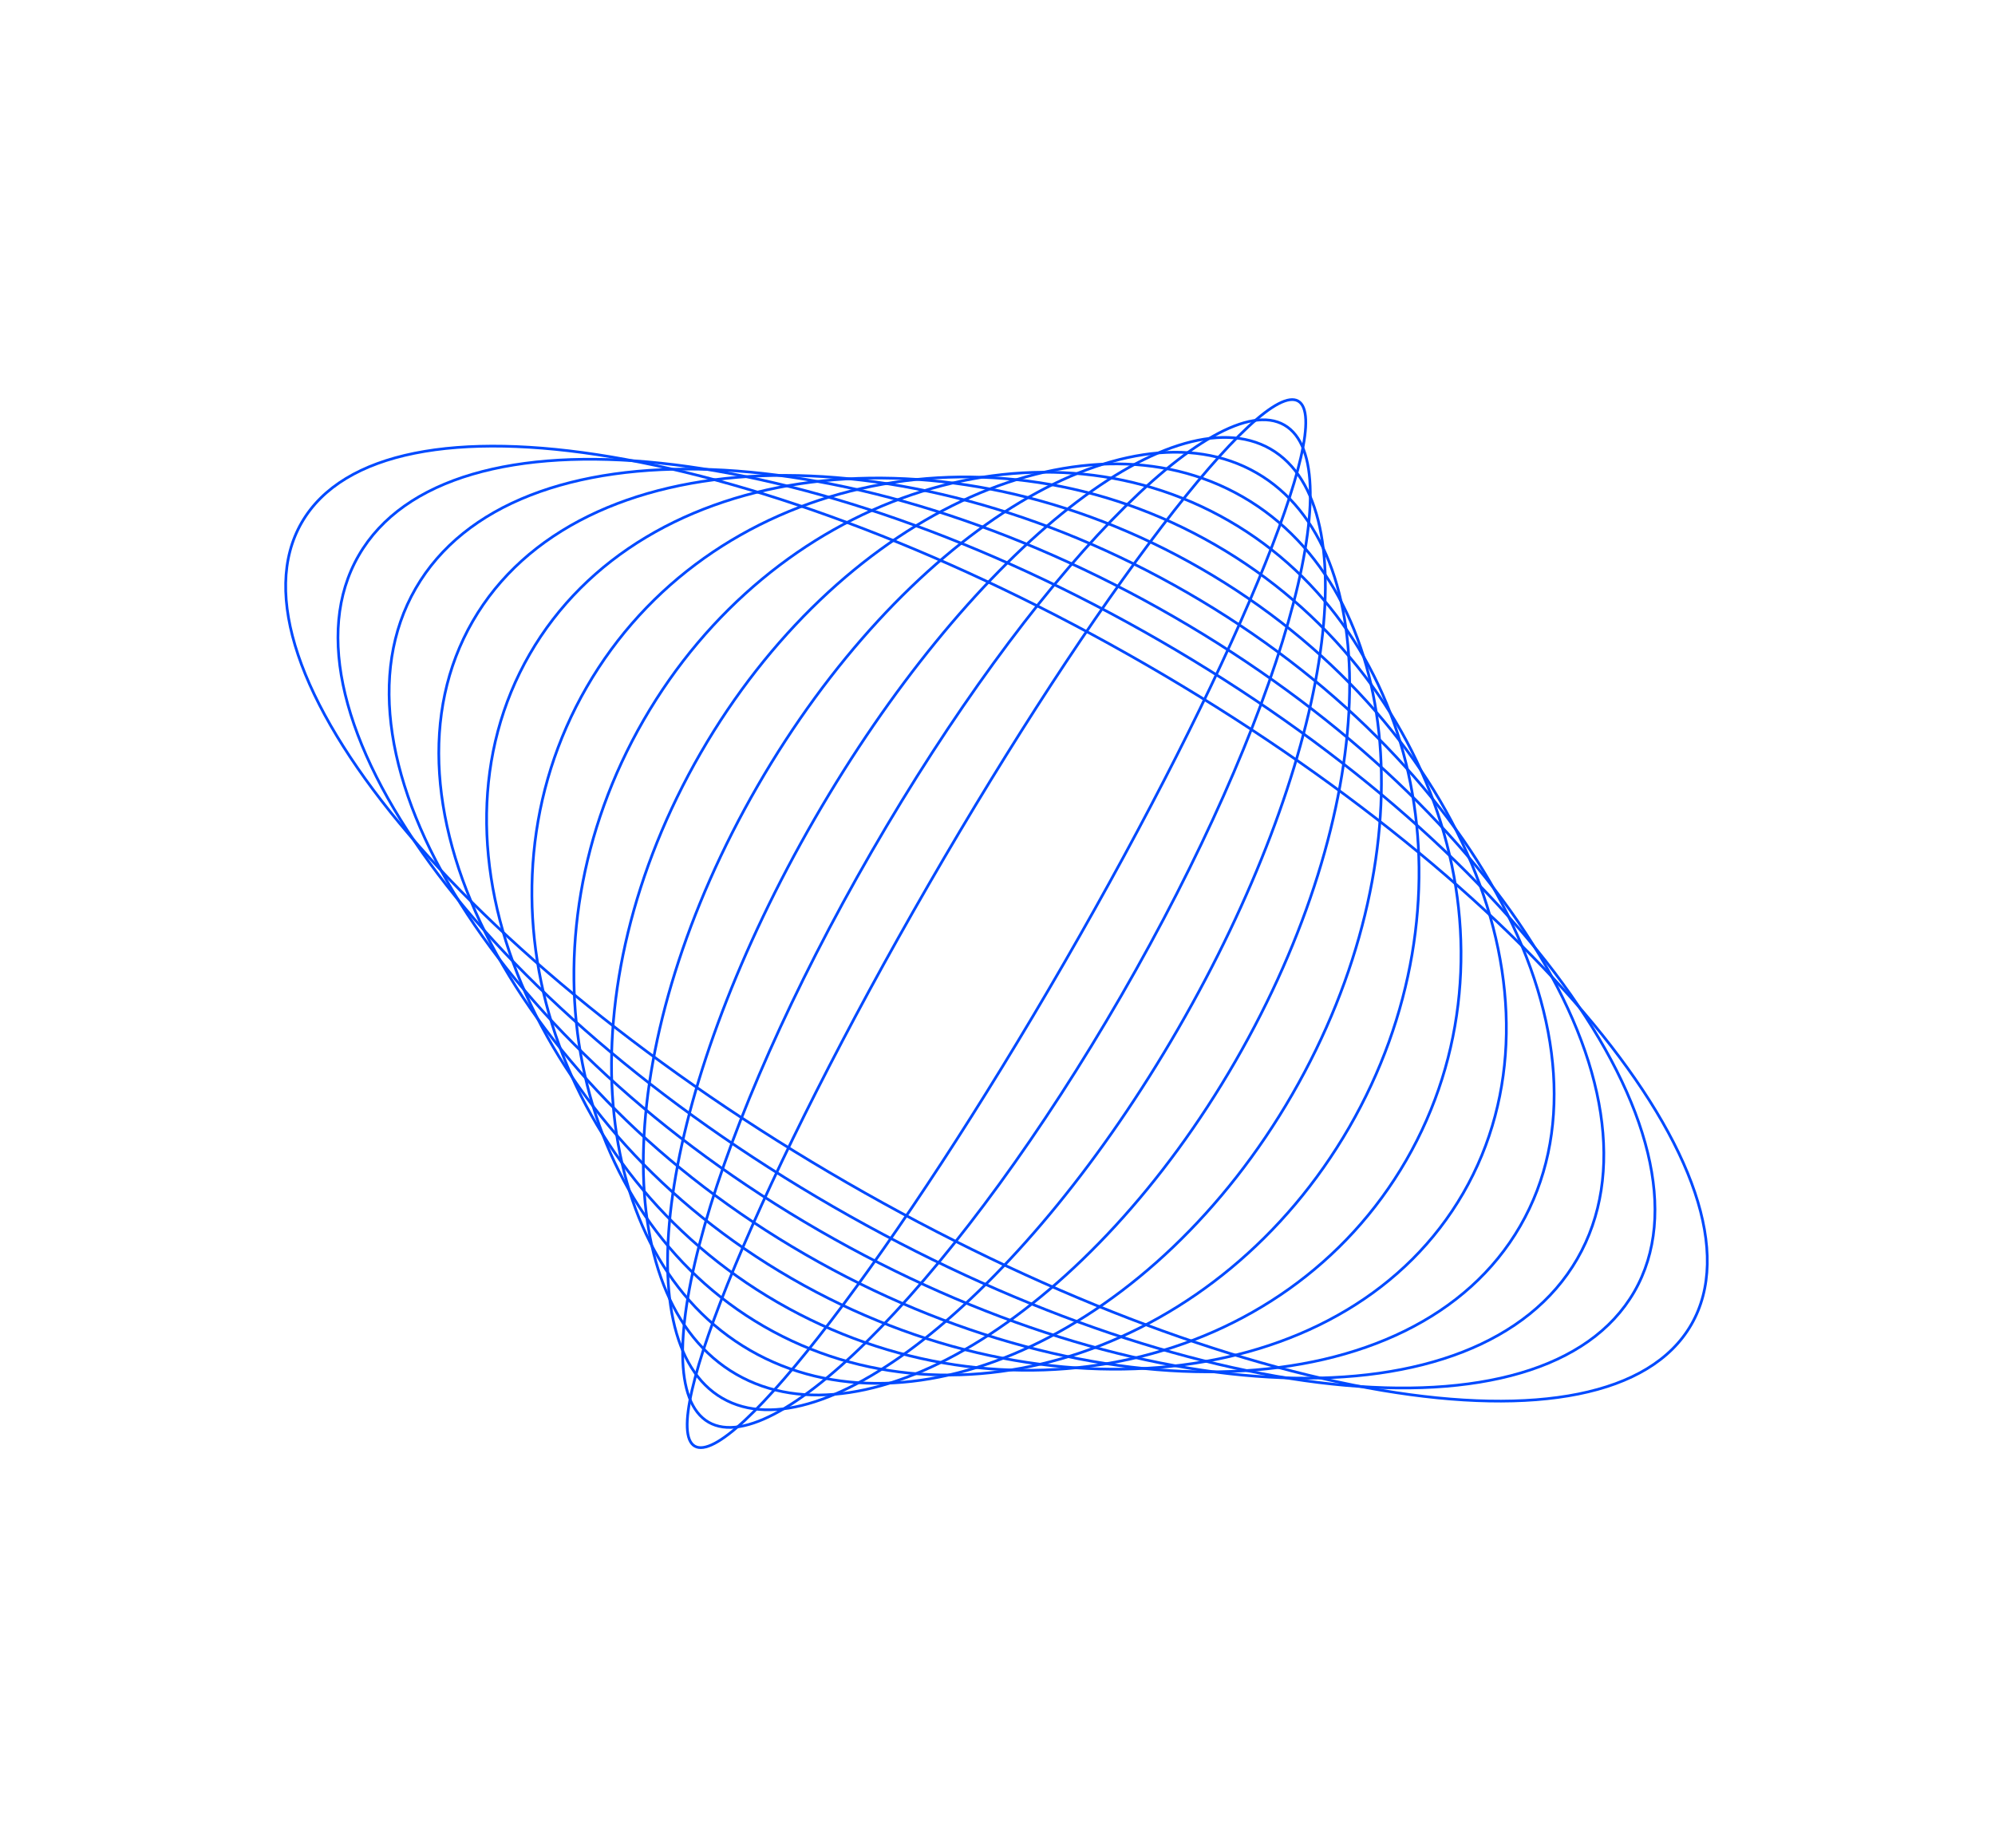 <svg width="735" height="681" viewBox="0 0 735 681" fill="none" xmlns="http://www.w3.org/2000/svg">
<path d="M392.096 354.73C453.486 248.399 492.072 155.744 478.28 147.781C464.488 139.818 403.54 219.562 342.149 325.894C280.759 432.226 242.173 524.88 255.965 532.843C269.757 540.806 330.705 461.062 392.096 354.73Z" stroke="#004AFF"/>
<path d="M413.095 366.853C471.671 265.397 498.573 171.267 473.183 156.608C447.793 141.949 379.725 212.312 321.149 313.768C262.573 415.225 235.671 509.355 261.061 524.014C286.451 538.673 354.519 468.31 413.095 366.853Z" stroke="#004AFF"/>
<path d="M434.095 378.978C489.856 282.396 505.076 186.79 468.089 165.435C431.101 144.08 355.913 205.064 300.152 301.646C244.39 398.228 229.171 493.835 266.158 515.189C303.145 536.544 378.333 475.56 434.095 378.978Z" stroke="#004AFF"/>
<path d="M455.094 391.101C508.041 299.395 511.577 202.312 462.991 174.262C414.406 146.211 332.098 197.814 279.151 289.521C226.205 381.228 222.669 478.31 271.254 506.361C319.839 534.411 402.147 482.808 455.094 391.101Z" stroke="#004AFF"/>
<path d="M476.092 403.225C526.225 316.393 518.078 217.835 457.896 183.088C397.713 148.342 308.285 190.566 258.153 277.398C208.02 364.23 216.167 462.789 276.35 497.535C336.532 532.282 425.96 490.058 476.092 403.225Z" stroke="#004AFF"/>
<path d="M497.091 415.349C544.409 333.392 524.579 233.357 452.798 191.915C381.018 150.473 284.47 183.316 237.153 265.273C189.835 347.23 209.665 447.265 281.446 488.707C353.226 530.149 449.774 497.306 497.091 415.349Z" stroke="#004AFF"/>
<path d="M518.091 427.473C562.594 350.391 531.08 248.881 447.703 200.743C364.326 152.605 260.658 176.069 216.155 253.15C171.652 330.232 203.166 431.742 286.543 479.88C369.92 528.018 473.588 504.554 518.091 427.473Z" stroke="#004AFF"/>
<path d="M539.09 439.597C580.779 367.39 537.582 264.403 442.606 209.569C347.631 154.735 236.843 168.819 195.155 241.026C153.466 313.233 196.663 416.22 291.638 471.054C386.613 525.887 497.401 511.804 539.09 439.597Z" stroke="#004AFF"/>
<path d="M560.088 451.721C598.962 384.389 544.082 279.926 437.51 218.397C330.938 156.867 213.03 161.571 174.156 228.903C135.282 296.235 190.162 400.697 296.735 462.227C403.307 523.756 521.214 519.053 560.088 451.721Z" stroke="#004AFF"/>
<path d="M581.088 463.845C617.147 401.389 550.583 295.45 432.413 227.225C314.243 158.999 189.215 154.322 153.156 216.779C117.097 279.235 183.661 385.174 301.831 453.399C420.001 521.625 545.029 526.302 581.088 463.845Z" stroke="#004AFF"/>
<path d="M602.086 475.968C635.331 418.386 557.084 310.971 427.317 236.05C297.55 161.129 165.403 147.073 132.158 204.655C98.913 262.237 177.16 369.652 306.927 444.573C436.694 519.494 568.841 533.55 602.086 475.968Z" stroke="#004AFF"/>
<path d="M623.086 488.092C653.516 435.386 563.586 326.495 422.221 244.878C280.856 163.26 141.588 139.824 111.158 192.53C80.728 245.237 170.658 354.128 312.023 435.745C453.388 517.362 592.656 540.799 623.086 488.092Z" stroke="#004AFF"/>
</svg>
